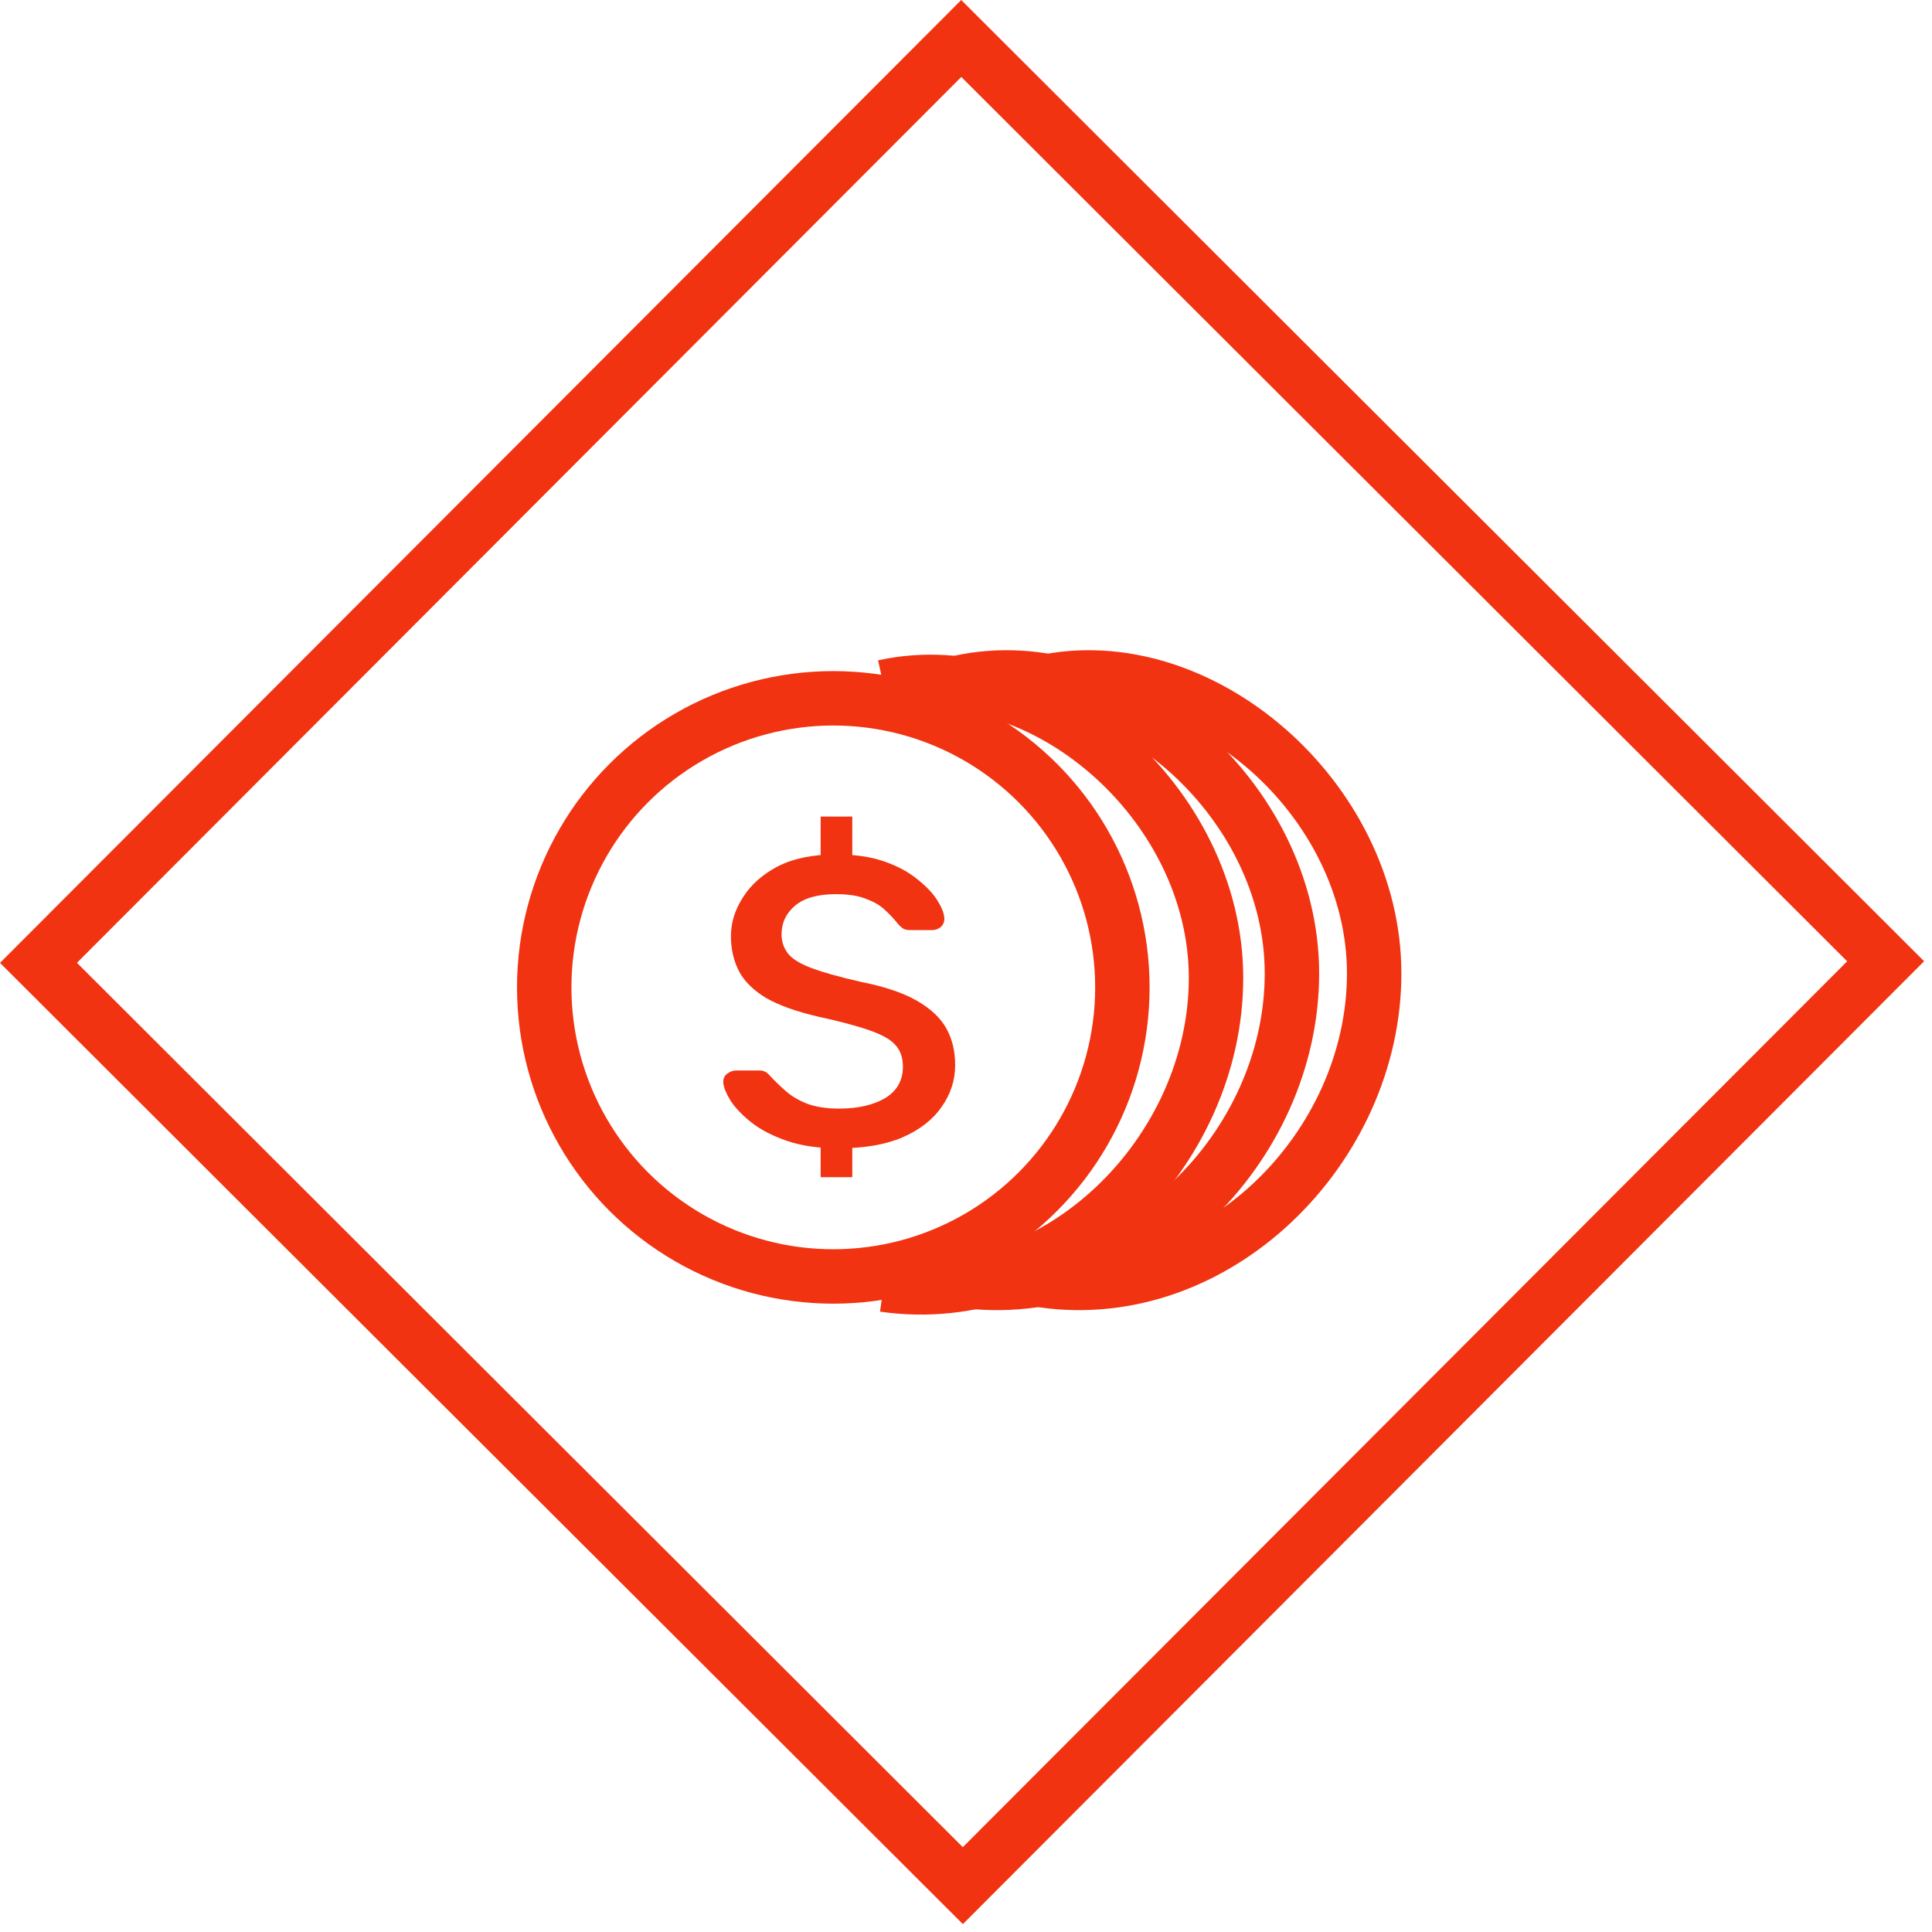 <svg width="142" height="142" viewBox="0 0 142 142" fill="none" xmlns="http://www.w3.org/2000/svg">
<rect x="2.828" y="70.769" width="96" height="96" transform="rotate(-45.049 2.828 70.769)" fill="#D2D2D2" fill-opacity="0.01" stroke="#F13312" stroke-width="4"/>
<circle cx="61.247" cy="72.572" r="21.247" stroke="#F13312" stroke-width="4"/>
<path d="M64.967 94.424C77.753 96.284 89.376 84.714 89.376 71.874C89.376 59.035 76.59 47.93 64.967 50.487" stroke="#F13312" stroke-width="4"/>
<path d="M70.546 94.096C83.332 95.956 94.956 84.386 94.956 71.547C94.956 58.708 82.169 47.602 70.546 50.159" stroke="#F13312" stroke-width="4"/>
<path d="M76.591 94.096C89.377 95.956 101 84.386 101 71.547C101 58.708 88.214 47.602 76.591 50.159" stroke="#F13312" stroke-width="4"/>
<path d="M61.643 84.4C60.15 84.4 58.87 84.213 57.803 83.84C56.737 83.467 55.87 83.013 55.203 82.48C54.537 81.947 54.03 81.413 53.683 80.88C53.363 80.347 53.19 79.92 53.163 79.6C53.137 79.307 53.23 79.08 53.443 78.92C53.657 78.76 53.87 78.68 54.083 78.68H55.843C56.003 78.68 56.123 78.707 56.203 78.76C56.31 78.787 56.443 78.893 56.603 79.08C56.95 79.453 57.337 79.827 57.763 80.2C58.19 80.573 58.71 80.88 59.323 81.12C59.963 81.36 60.75 81.48 61.683 81.48C63.043 81.48 64.163 81.227 65.043 80.72C65.923 80.187 66.363 79.413 66.363 78.4C66.363 77.733 66.177 77.2 65.803 76.8C65.457 76.4 64.817 76.04 63.883 75.72C62.977 75.4 61.723 75.067 60.123 74.72C58.523 74.347 57.257 73.893 56.323 73.36C55.39 72.8 54.723 72.147 54.323 71.4C53.923 70.627 53.723 69.76 53.723 68.8C53.723 67.813 54.017 66.867 54.603 65.96C55.19 65.027 56.043 64.267 57.163 63.68C58.31 63.093 59.737 62.8 61.443 62.8C62.83 62.8 64.017 62.973 65.003 63.32C65.99 63.667 66.803 64.107 67.443 64.64C68.083 65.147 68.563 65.653 68.883 66.16C69.203 66.667 69.377 67.093 69.403 67.44C69.43 67.707 69.35 67.933 69.163 68.12C68.977 68.28 68.763 68.36 68.523 68.36H66.843C66.657 68.36 66.497 68.32 66.363 68.24C66.257 68.16 66.15 68.067 66.043 67.96C65.777 67.613 65.457 67.267 65.083 66.92C64.737 66.573 64.27 66.293 63.683 66.08C63.123 65.84 62.377 65.72 61.443 65.72C60.11 65.72 59.11 66 58.443 66.56C57.777 67.12 57.443 67.827 57.443 68.68C57.443 69.187 57.59 69.64 57.883 70.04C58.177 70.44 58.737 70.8 59.563 71.12C60.39 71.44 61.617 71.787 63.243 72.16C65.003 72.507 66.39 72.973 67.403 73.56C68.417 74.147 69.137 74.827 69.563 75.6C69.99 76.373 70.203 77.267 70.203 78.28C70.203 79.4 69.87 80.427 69.203 81.36C68.563 82.293 67.603 83.04 66.323 83.6C65.07 84.133 63.51 84.4 61.643 84.4Z" fill="#F13312"/>
<rect x="60.317" y="60.018" width="2.325" height="3.72" fill="#F13312"/>
<rect x="60.317" y="82.801" width="2.325" height="3.72" fill="#F13312"/>
</svg>

